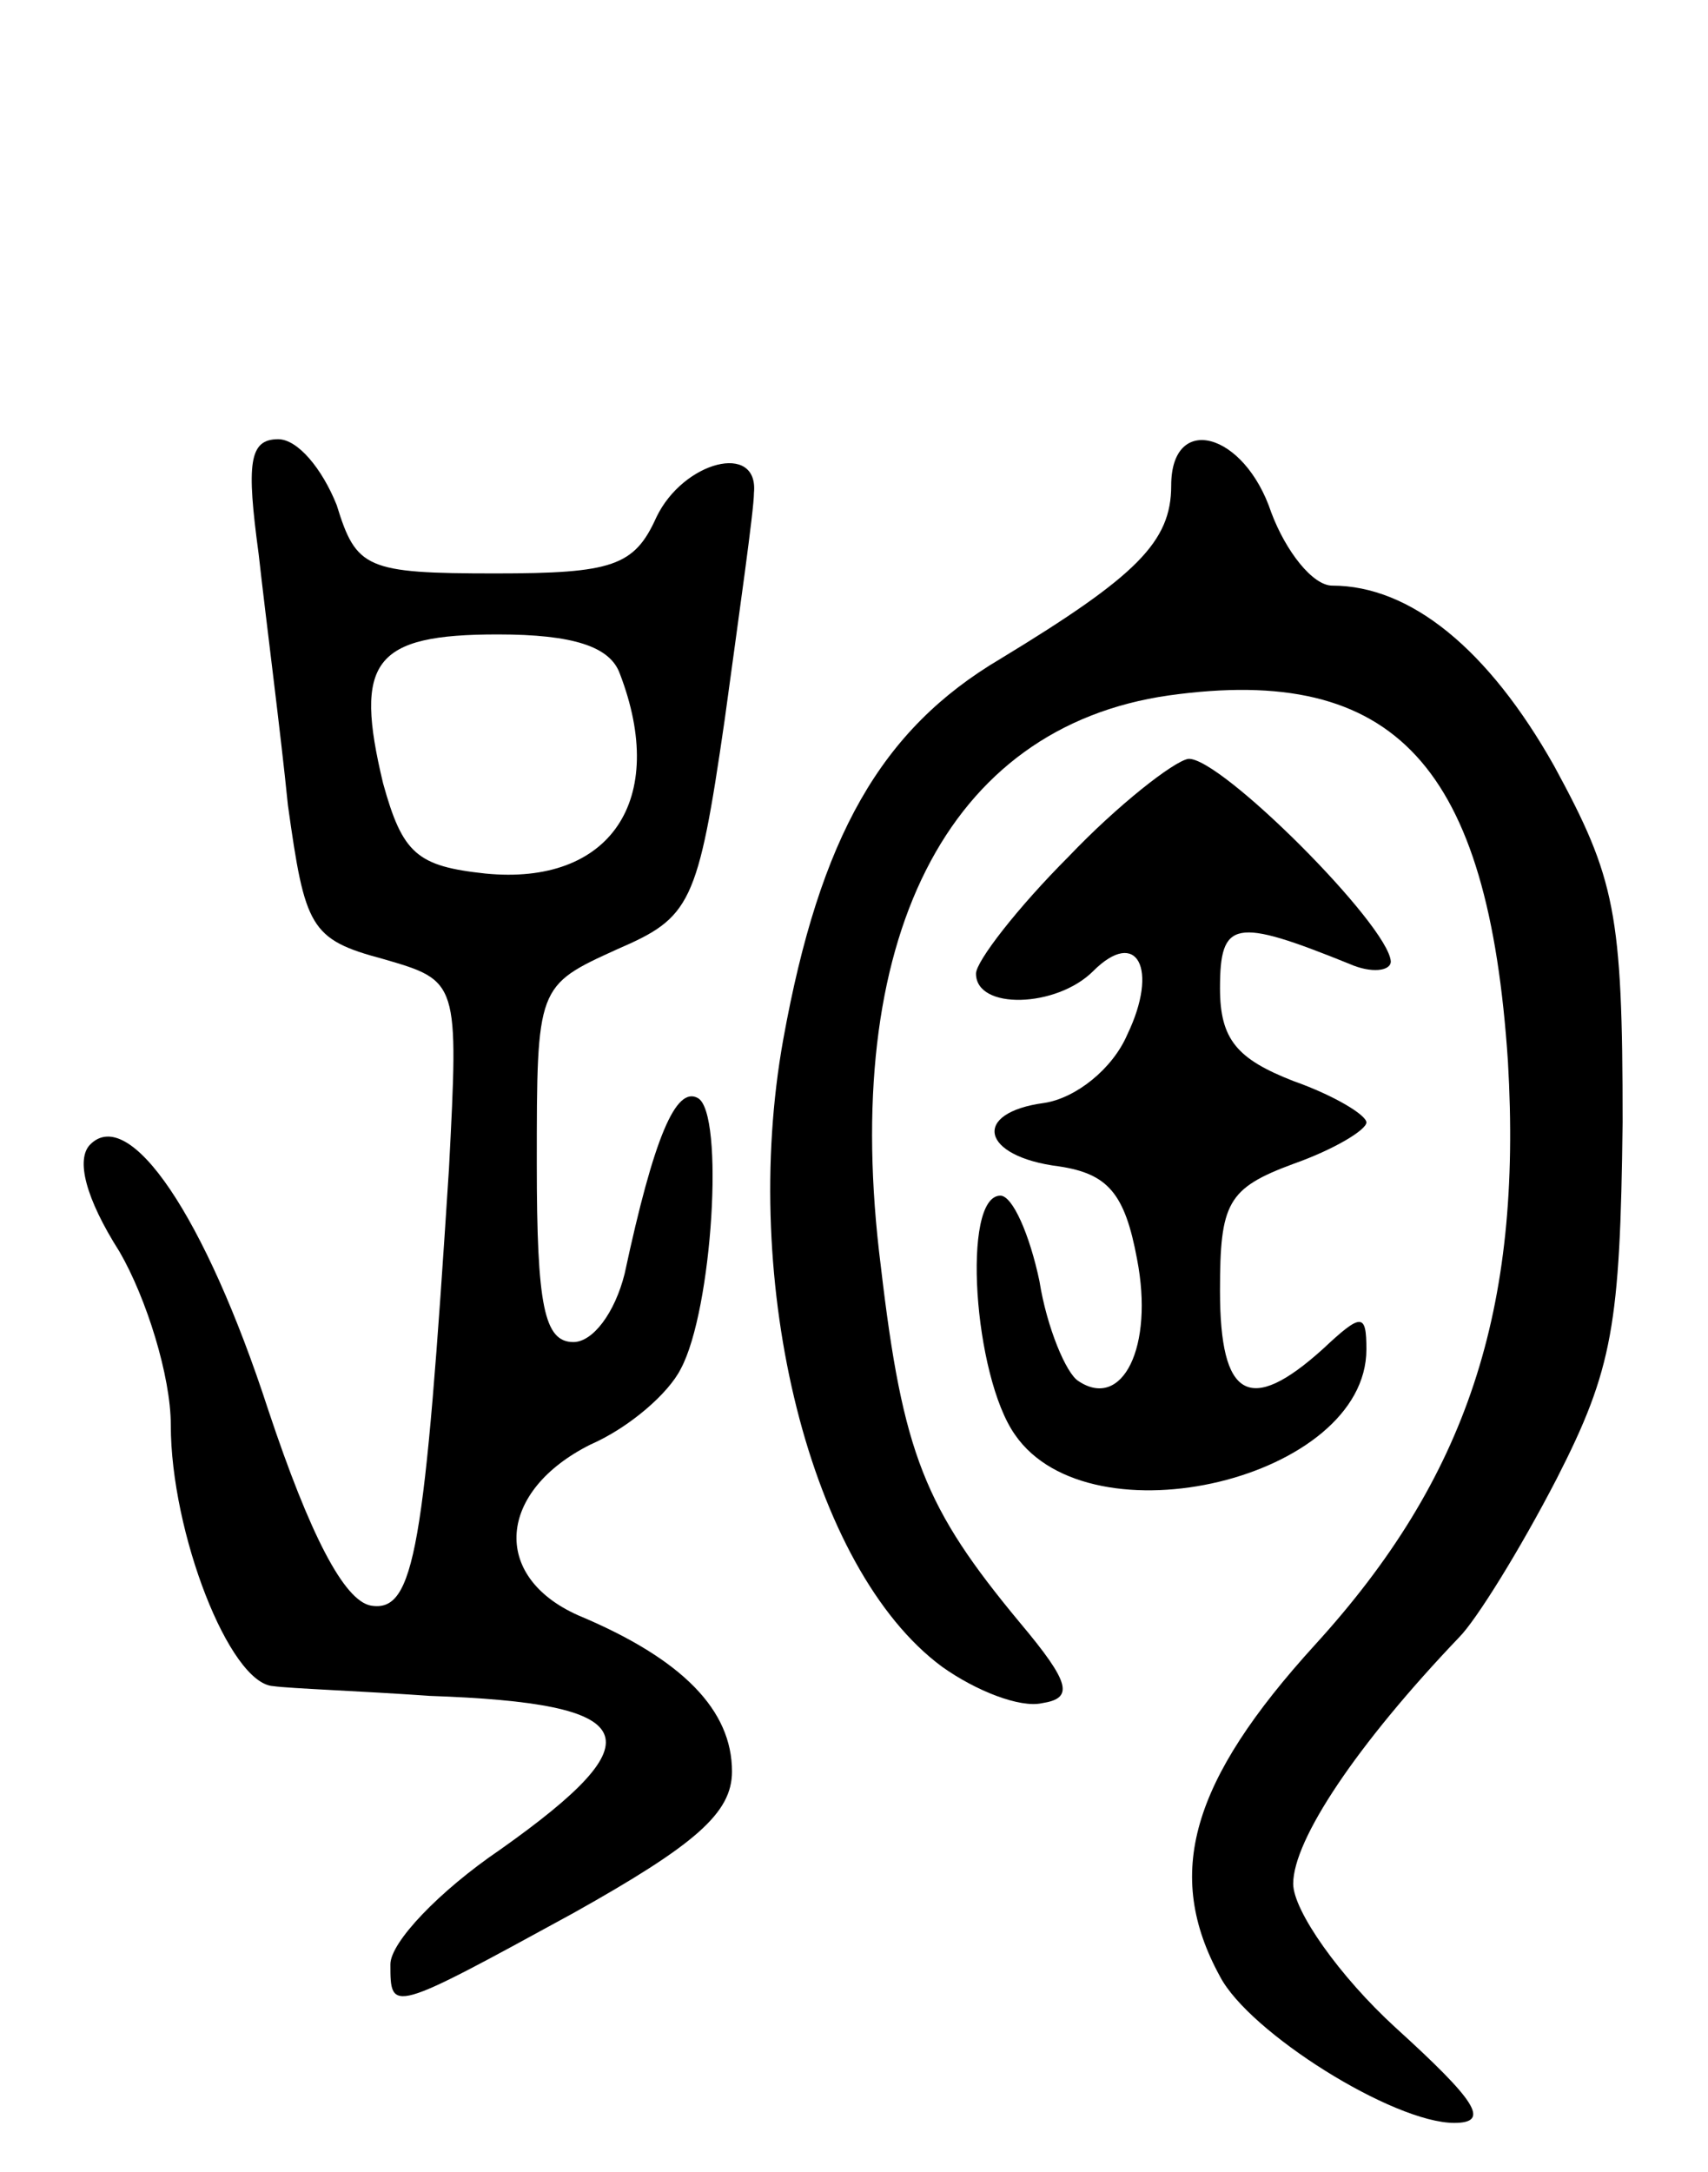 <svg version="1.0" xmlns="http://www.w3.org/2000/svg"
 width="70pt" height="89pt" viewBox="0 0 70 89"
 preserveAspectRatio="xMidYMid meet">
<g transform="translate(0,89) scale(0.1,-0.1)"
fill="#000000" stroke="none">
<path d="M106 663 c3 -27 9 -73 12 -103 7 -50 9 -55 39 -63 31 -9 31 -9 27
-86 -10 -156 -14 -182 -32 -179 -11 2 -25 29 -42 80 -26 80 -57 125 -73 109
-6 -6 -2 -22 12 -44 11 -19 21 -51 21 -71 0 -44 24 -106 42 -107 7 -1 36 -2
64 -4 87 -3 94 -17 29 -63 -25 -17 -45 -38 -45 -47 0 -20 0 -20 75 21 50 28
65 41 65 58 0 25 -20 46 -63 64 -36 16 -33 51 5 70 16 7 32 21 37 31 13 24 18
105 7 111 -9 5 -18 -16 -30 -72 -4 -16 -13 -28 -21 -28 -12 0 -15 15 -15 73 0
73 0 73 33 88 30 13 33 18 44 94 6 44 12 86 12 93 2 21 -29 13 -40 -10 -9 -20
-18 -23 -66 -23 -53 0 -57 2 -65 28 -6 15 -16 27 -24 27 -12 0 -13 -10 -8 -47z
m148 -49 c20 -52 -4 -87 -55 -82 -28 3 -34 8 -42 37 -12 50 -4 61 47 61 31 0
46 -5 50 -16z"/>
<path d="M480 691 c0 -23 -14 -37 -70 -71 -49 -29 -74 -73 -89 -156 -18 -100
11 -217 65 -257 14 -10 32 -17 41 -15 13 2 12 8 -9 33 -39 47 -48 69 -57 146
-17 134 27 221 118 234 93 13 131 -29 139 -150 6 -102 -17 -171 -79 -239 -51
-56 -62 -94 -39 -136 12 -23 71 -60 96 -60 15 0 9 9 -24 39 -23 21 -42 48 -42
59 0 18 26 57 68 101 7 7 25 36 40 65 23 45 26 63 27 146 0 86 -3 100 -28 146
-27 48 -59 74 -91 74 -8 0 -19 14 -25 30 -11 33 -41 41 -41 11z"/>
<path d="M438 539 c-21 -21 -38 -43 -38 -48 0 -15 33 -14 48 1 18 18 27 1 14
-26 -6 -14 -21 -26 -34 -28 -30 -4 -26 -22 6 -26 20 -3 27 -11 32 -38 7 -36
-6 -62 -24 -50 -5 3 -13 22 -16 41 -4 19 -11 35 -16 35 -16 0 -11 -74 6 -98
31 -45 144 -18 144 35 0 15 -2 15 -18 0 -30 -27 -42 -20 -42 24 0 36 3 42 30
52 17 6 30 14 30 17 0 3 -13 11 -30 17 -23 9 -30 17 -30 38 0 28 6 29 53 10 9
-4 17 -3 17 1 -1 15 -70 84 -83 83 -6 -1 -29 -19 -49 -40z"/>
</g>
</svg>
